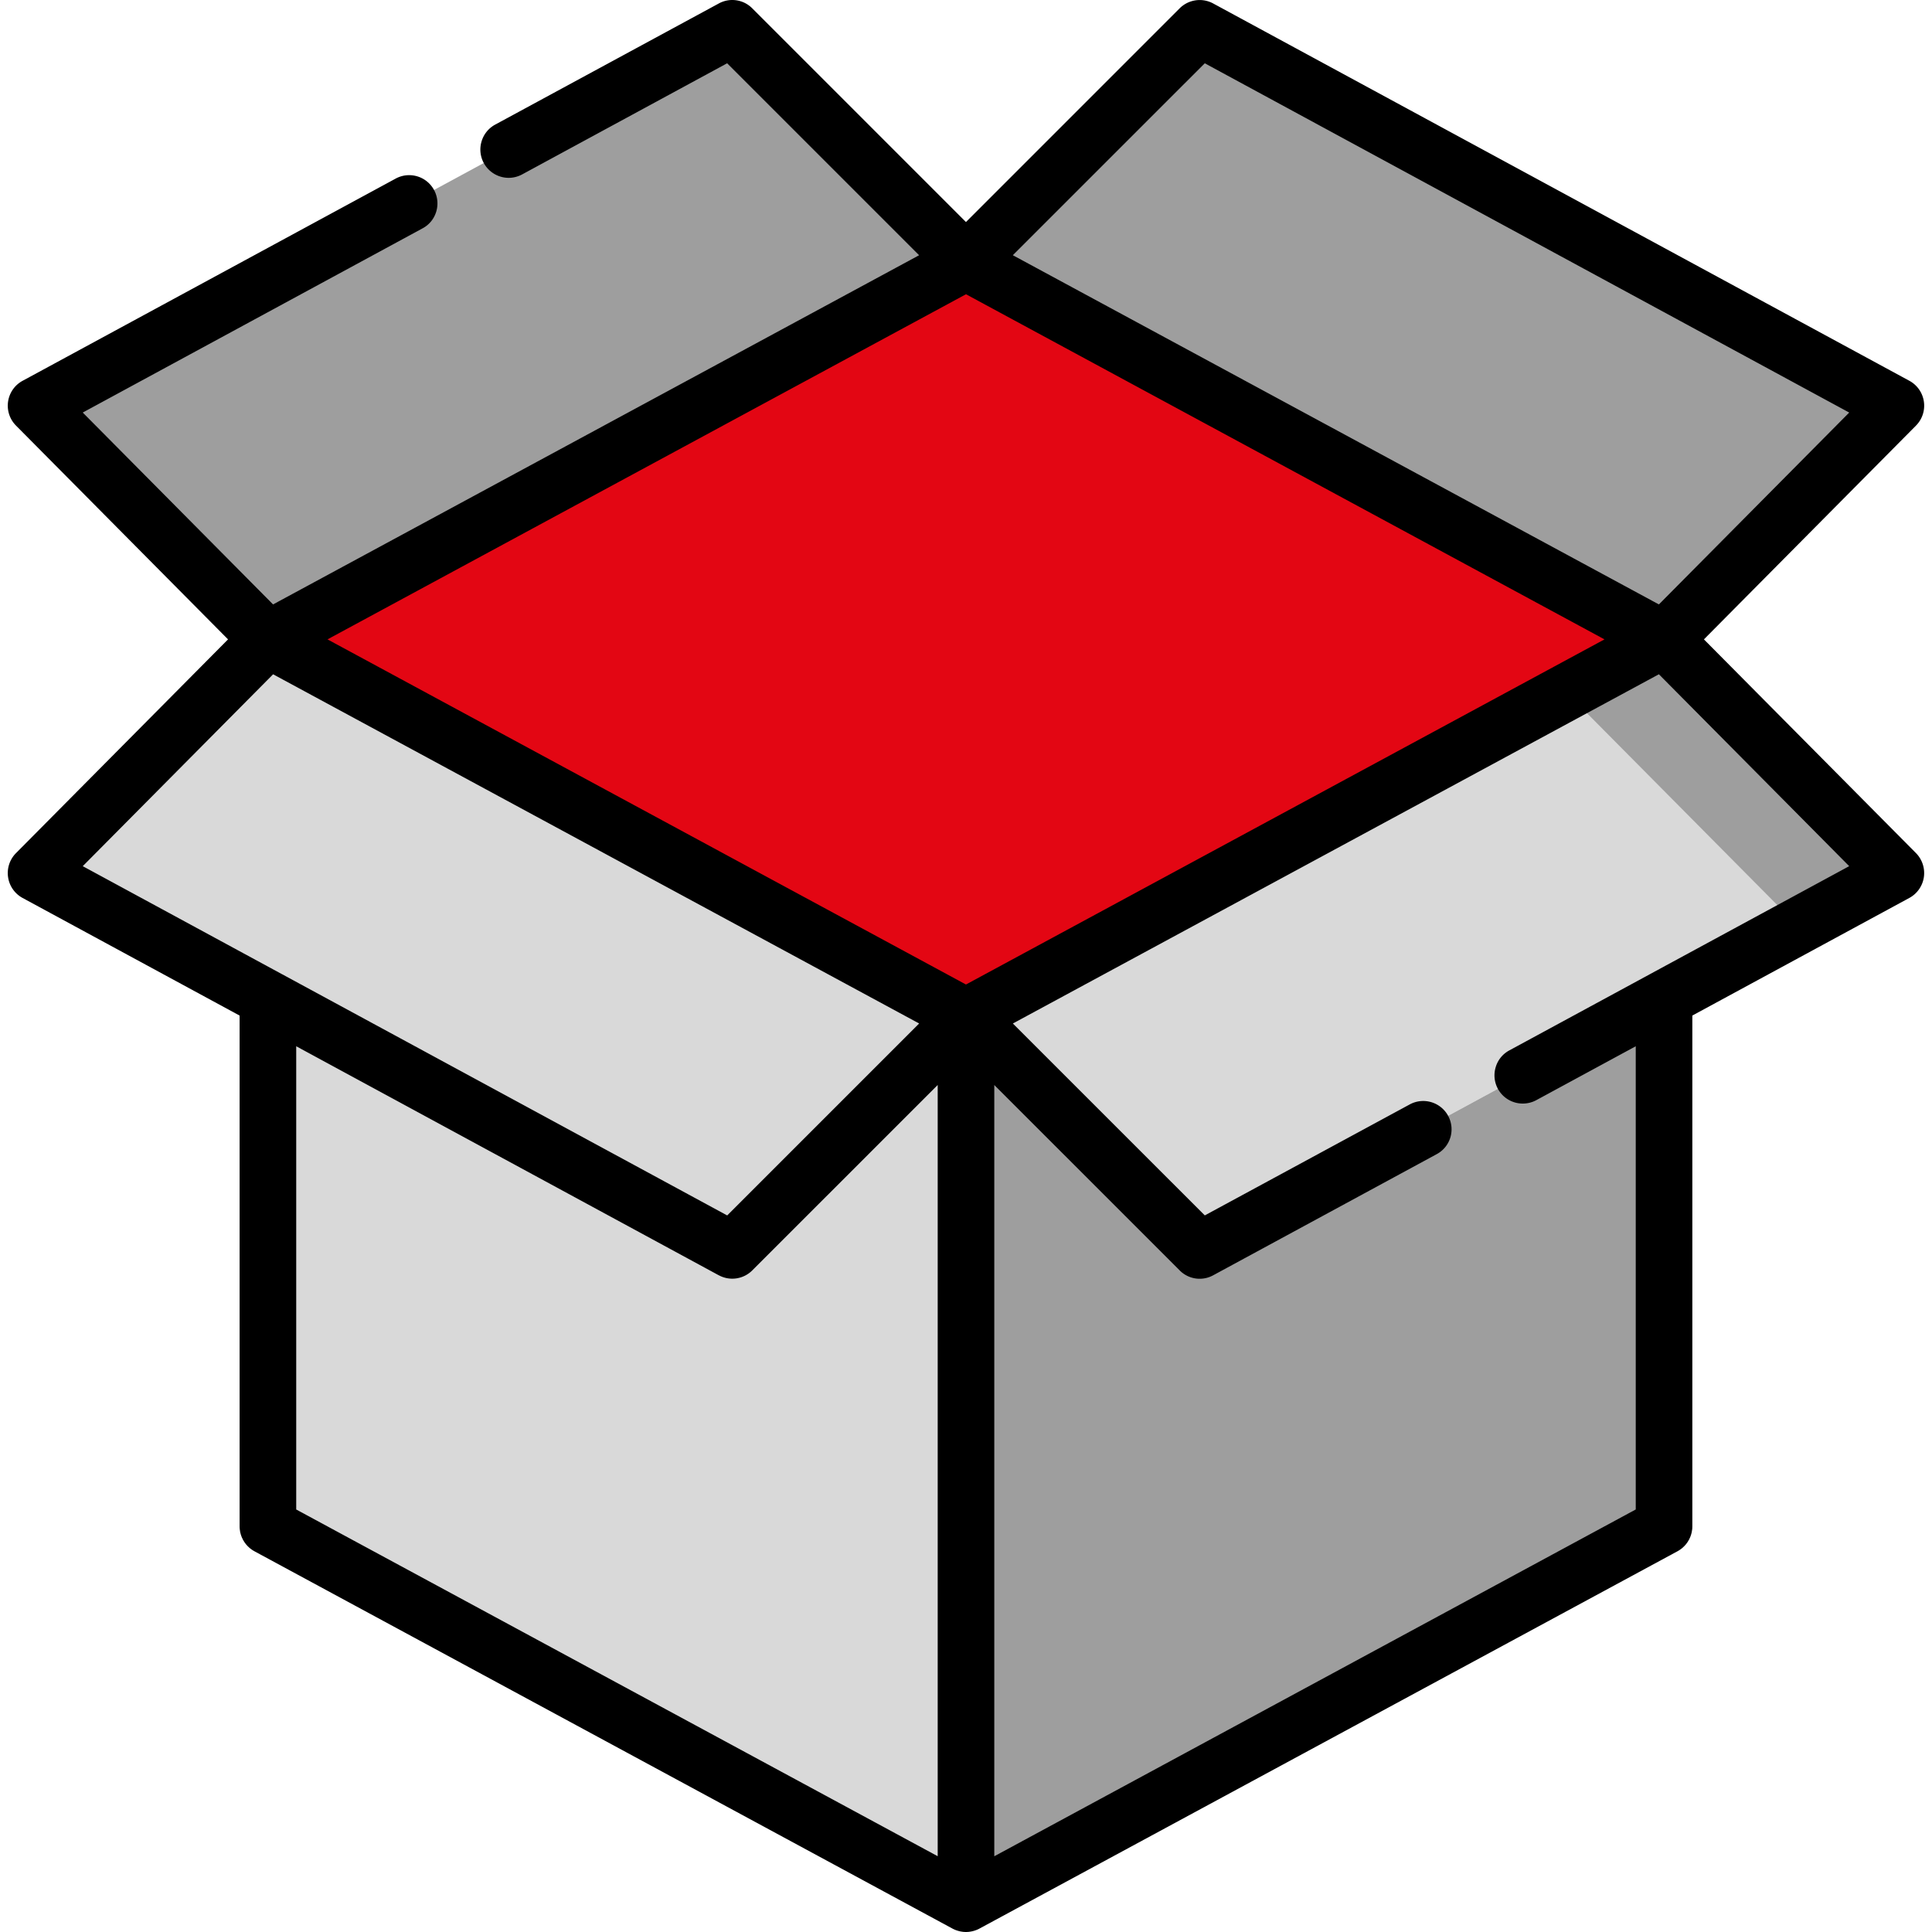 <svg width="100" height="100" fill="none" xmlns="http://www.w3.org/2000/svg"><path d="M49.999 13.565L13.871 33.093l-.004-.001-.002.002L1.867 20.997l36.035-19.53 12.097 12.097zm48.133 7.433L86.134 33.093l-.002-.001-.004.002L50 13.563 62.097 1.468l36.035 19.531z" fill="#9E9E9E"/><path d="M50 52.622v45.913L13.866 79.004v-45.91L50 52.621z" fill="#D9D9D9"/><path d="M86.132 33.093v45.911L50 98.534V52.623l36.132-19.529z" fill="#9E9E9E"/><path d="M80.273 36.26v45.912l5.86-3.168v-45.91l-5.86 3.166z" fill="#9E9E9E"/><path d="M86.134 33.093L98.132 45.19l-12 6.504L62.097 64.72 50 52.622l36.128-19.529.004.002.002-.002z" fill="#D9D9D9"/><path d="M86.134 33.093L98.132 45.19l-12 6.504L62.097 64.72 50 52.622l36.128-19.529.004.002.002-.002z" fill="#D9D9D9"/><path d="M81.066 35.829L93.07 47.932l5.06-2.743-11.997-12.096-.002.002-.004-.002-5.06 2.736z" fill="#9E9E9E"/><path d="M49.999 52.622L37.902 64.72 13.867 51.693l-12-6.504 11.998-12.096.002.002.004-.002 36.128 19.53z" fill="#D9D9D9"/><path d="M86.127 33.093L50 52.623l-36.128-19.53L50 13.565l36.128 19.528z" fill="#E30613"/><path d="M88.195 33.094l10.976-11.065a1.466 1.466 0 00-.343-2.32L62.795.18a1.465 1.465 0 00-1.735.25L49.998 11.493 38.937.432A1.451 1.451 0 0037.204.18L25.63 6.45a1.458 1.458 0 00-.705.872 1.46 1.46 0 00.115 1.115 1.47 1.47 0 001.29.768c.242 0 .484-.063.697-.178l10.61-5.752 9.936 9.936-33.439 18.074-9.851-9.932 17.591-9.535c.346-.185.596-.494.707-.869a1.464 1.464 0 00-2.102-1.705L1.17 19.71a1.463 1.463 0 00-.341 2.319l10.974 11.065L.827 44.158a1.466 1.466 0 00.342 2.32l11.233 6.088V79c0 .05.003.101.008.151l.009.063a.926.926 0 00.035.17l.01.043c.01.032.022.062.033.093l.015.041c.012.028.025.054.038.08l.023.05.038.064.036.06.035.048.05.068.032.036.064.07.036.033c.022.021.044.042.068.062.022.019.047.036.07.053.015.01.028.022.042.032.042.028.086.054.13.079l36.12 19.524a1.473 1.473 0 00.324.128l.045.012c.041.01.083.017.125.023l.043.007a1.473 1.473 0 00.335 0l.044-.007c.042-.006.083-.014.124-.023l.046-.012c.042-.011.083-.024.124-.04l.037-.013a1.31 1.31 0 00.161-.075l36.12-19.524c.045-.025.089-.051.13-.08l.042-.03c.024-.018.049-.035.071-.054a1 1 0 00.068-.062l.036-.033.064-.07.031-.036c.018-.022.035-.045.051-.068l.035-.048.036-.06.038-.064.023-.05c.013-.026.026-.052.038-.08l.015-.04a1.38 1.38 0 00.032-.094.3.3 0 00.011-.043.922.922 0 00.023-.094c.005-.025.008-.05.012-.076l.01-.063c.004-.05.007-.1.007-.15V52.565l11.232-6.088a1.47 1.47 0 00.752-1.075 1.476 1.476 0 00-.408-1.246L88.195 33.094zM62.36 3.276l33.355 18.078-9.851 9.931-33.44-18.075 9.935-9.934zM49.999 15.23l33.049 17.864-33.05 17.864-33.047-17.864L50 15.23zM14.136 34.901l33.439 18.075-9.935 9.935-23.07-12.502-.012-.006-10.275-5.57 9.851-9.93zm23.069 31.106a1.463 1.463 0 001.733-.252l9.597-9.596v39.918L15.332 78.131V54.154l21.871 11.854zM85.444 50.4a.884.884 0 00-.023.012l-7.298 3.956a1.449 1.449 0 00-.707.871 1.46 1.46 0 001.404 1.881c.243 0 .485-.06.698-.176l5.148-2.79V78.13L51.464 96.08V56.16l9.597 9.597a1.454 1.454 0 001.733.252l11.574-6.273c.343-.185.593-.496.705-.87a1.466 1.466 0 00-2.102-1.703L62.36 62.909l-9.935-9.933L85.864 34.9l9.85 9.932-10.27 5.567z" fill="#000"/></svg>